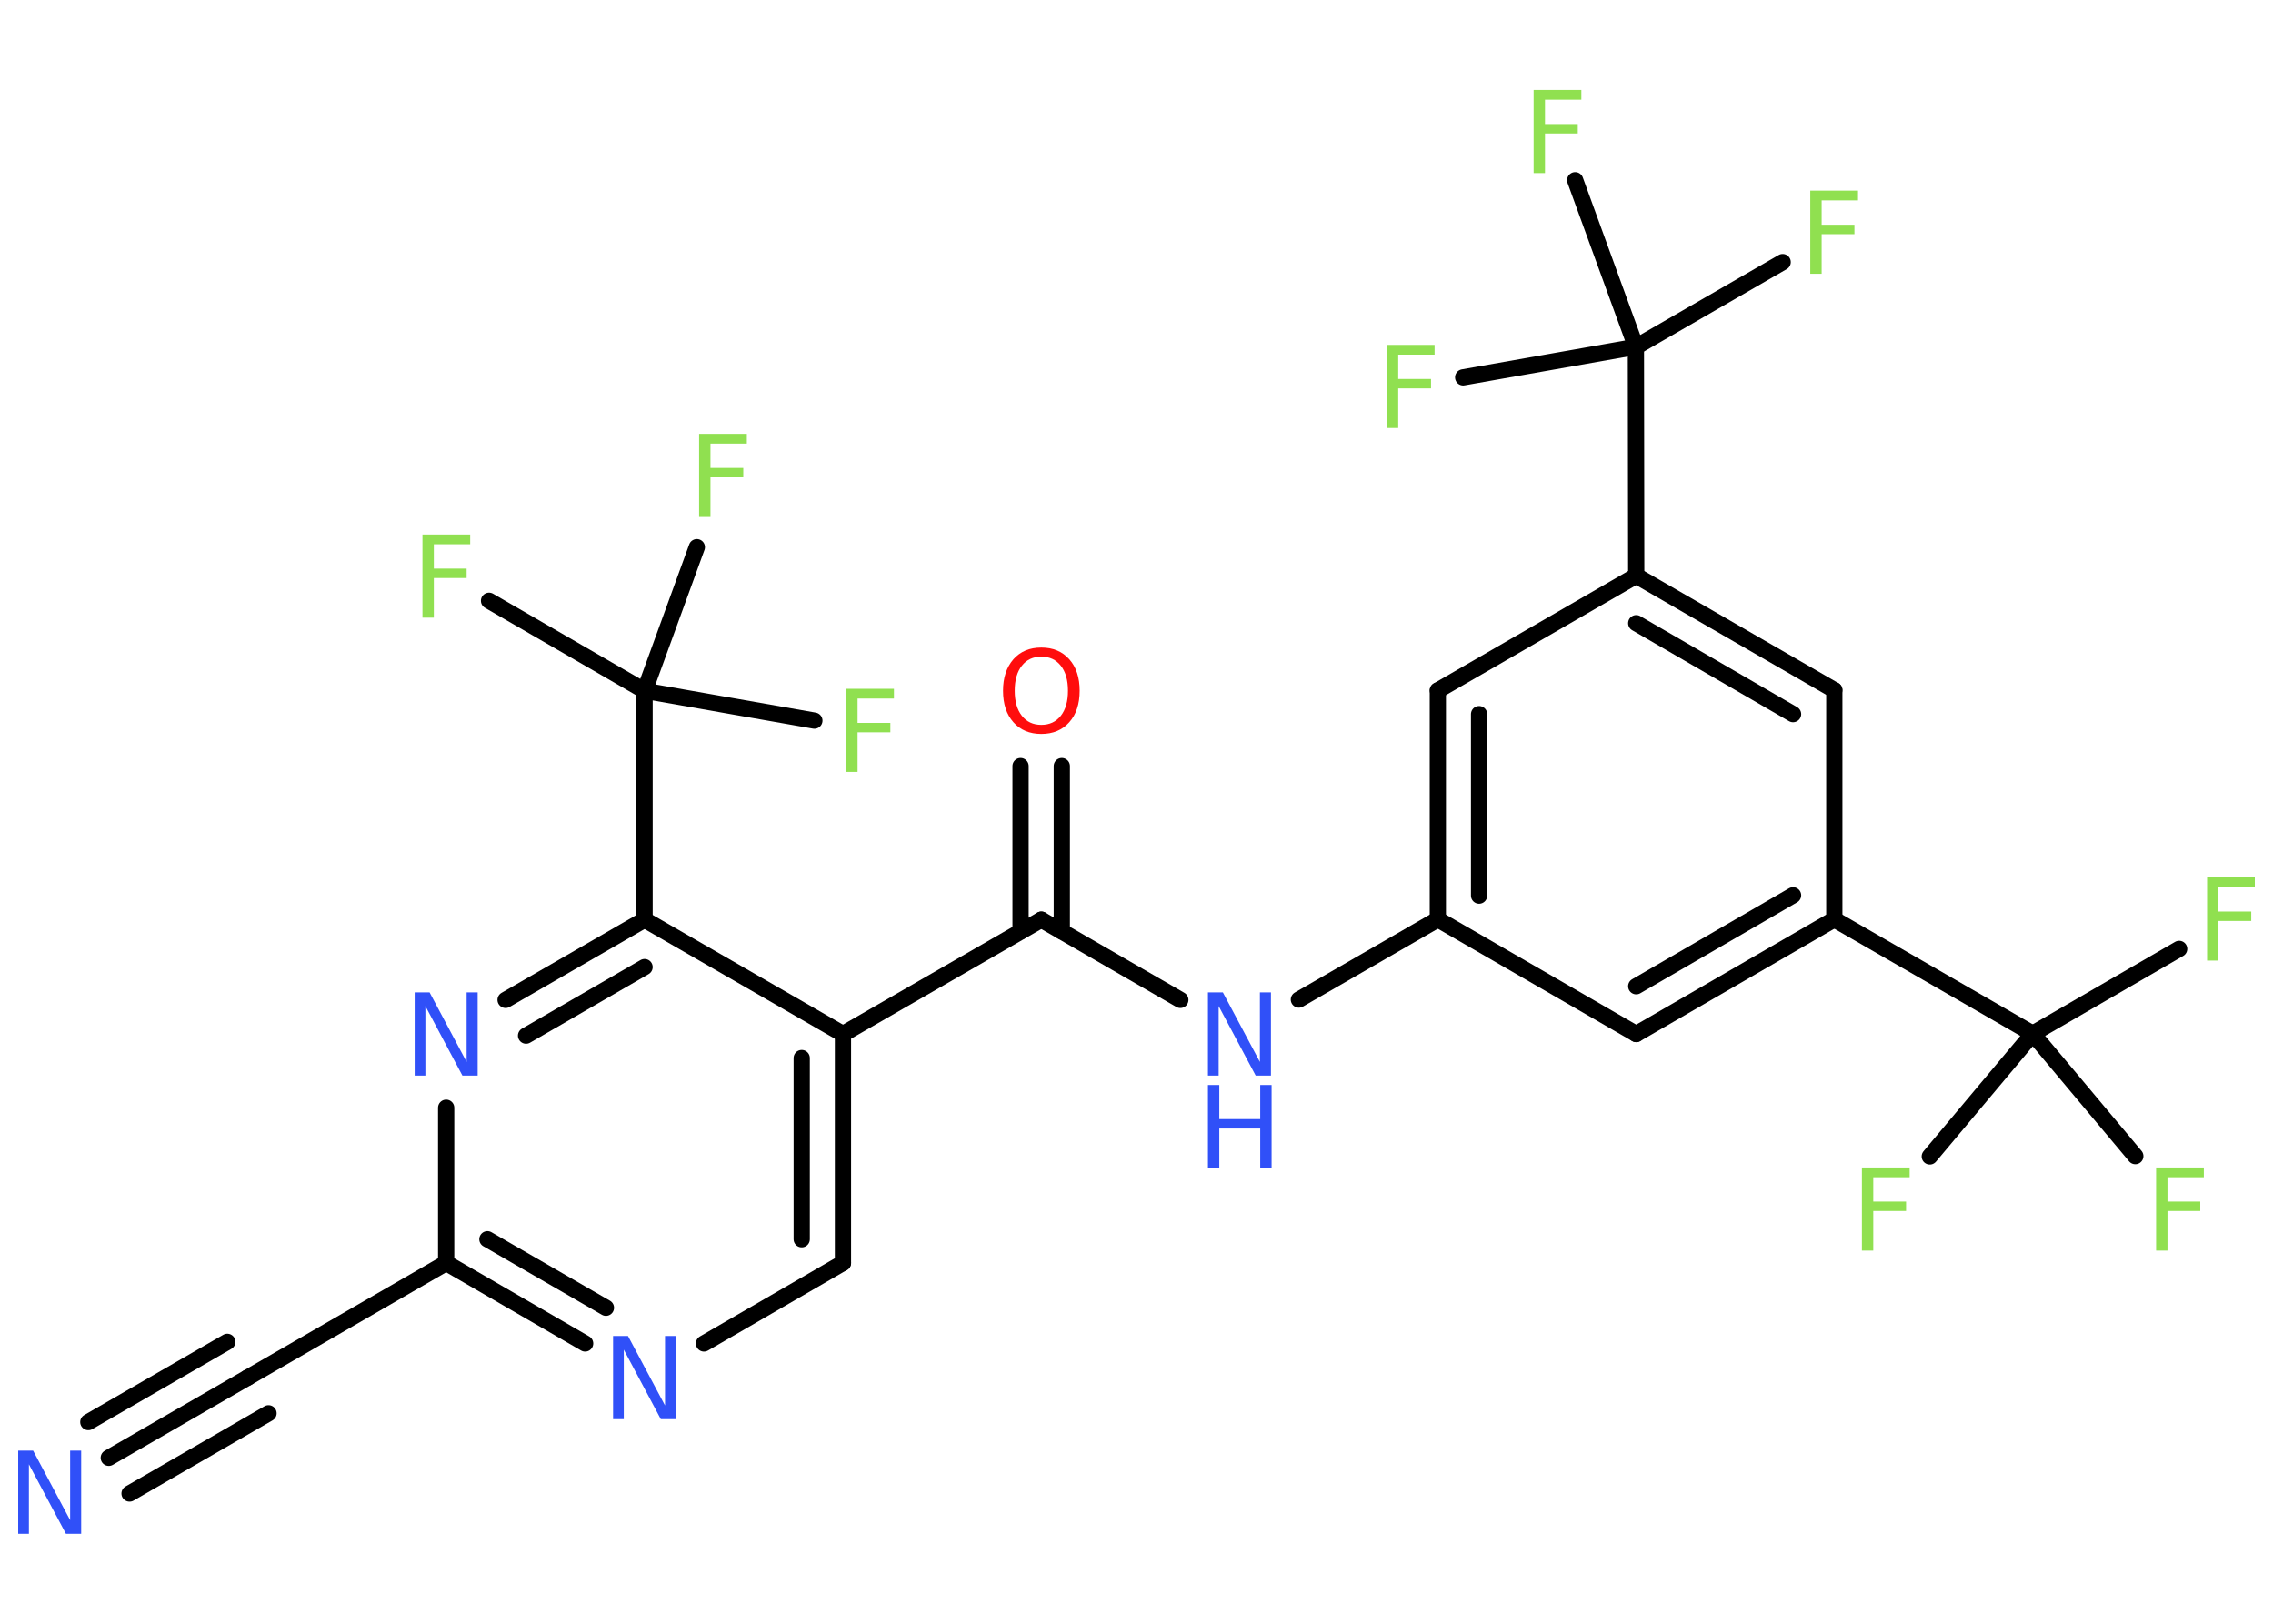 <?xml version='1.0' encoding='UTF-8'?>
<!DOCTYPE svg PUBLIC "-//W3C//DTD SVG 1.1//EN" "http://www.w3.org/Graphics/SVG/1.1/DTD/svg11.dtd">
<svg version='1.2' xmlns='http://www.w3.org/2000/svg' xmlns:xlink='http://www.w3.org/1999/xlink' width='70.0mm' height='50.0mm' viewBox='0 0 70.0 50.0'>
  <desc>Generated by the Chemistry Development Kit (http://github.com/cdk)</desc>
  <g stroke-linecap='round' stroke-linejoin='round' stroke='#000000' stroke-width='.5' fill='#90E050'>
    <rect x='.0' y='.0' width='70.0' height='50.0' fill='#FFFFFF' stroke='none'/>
    <g id='mol1' class='mol'>
      <g id='mol1bnd1' class='bond'>
        <line x1='3.35' y1='44.89' x2='7.63' y2='42.42'/>
        <line x1='2.72' y1='43.79' x2='7.0' y2='41.32'/>
        <line x1='3.99' y1='45.99' x2='8.27' y2='43.52'/>
      </g>
      <line id='mol1bnd2' class='bond' x1='7.63' y1='42.42' x2='13.74' y2='38.89'/>
      <g id='mol1bnd3' class='bond'>
        <line x1='13.74' y1='38.89' x2='18.02' y2='41.37'/>
        <line x1='15.01' y1='38.16' x2='18.66' y2='40.27'/>
      </g>
      <line id='mol1bnd4' class='bond' x1='21.68' y1='41.37' x2='25.96' y2='38.89'/>
      <g id='mol1bnd5' class='bond'>
        <line x1='25.96' y1='38.89' x2='25.96' y2='31.84'/>
        <line x1='24.69' y1='38.16' x2='24.69' y2='32.58'/>
      </g>
      <line id='mol1bnd6' class='bond' x1='25.96' y1='31.84' x2='32.07' y2='28.32'/>
      <g id='mol1bnd7' class='bond'>
        <line x1='31.43' y1='28.68' x2='31.43' y2='23.59'/>
        <line x1='32.7' y1='28.68' x2='32.7' y2='23.59'/>
      </g>
      <line id='mol1bnd8' class='bond' x1='32.07' y1='28.32' x2='36.35' y2='30.79'/>
      <line id='mol1bnd9' class='bond' x1='40.0' y1='30.78' x2='44.28' y2='28.31'/>
      <g id='mol1bnd10' class='bond'>
        <line x1='44.28' y1='21.26' x2='44.28' y2='28.31'/>
        <line x1='45.55' y1='21.99' x2='45.55' y2='27.58'/>
      </g>
      <line id='mol1bnd11' class='bond' x1='44.28' y1='21.26' x2='50.39' y2='17.73'/>
      <line id='mol1bnd12' class='bond' x1='50.39' y1='17.73' x2='50.38' y2='10.68'/>
      <line id='mol1bnd13' class='bond' x1='50.38' y1='10.68' x2='54.9' y2='8.07'/>
      <line id='mol1bnd14' class='bond' x1='50.38' y1='10.68' x2='48.51' y2='5.55'/>
      <line id='mol1bnd15' class='bond' x1='50.38' y1='10.68' x2='45.06' y2='11.62'/>
      <g id='mol1bnd16' class='bond'>
        <line x1='56.49' y1='21.25' x2='50.39' y2='17.73'/>
        <line x1='55.22' y1='21.99' x2='50.39' y2='19.19'/>
      </g>
      <line id='mol1bnd17' class='bond' x1='56.49' y1='21.25' x2='56.49' y2='28.31'/>
      <line id='mol1bnd18' class='bond' x1='56.49' y1='28.31' x2='62.6' y2='31.83'/>
      <line id='mol1bnd19' class='bond' x1='62.6' y1='31.83' x2='67.11' y2='29.22'/>
      <line id='mol1bnd20' class='bond' x1='62.6' y1='31.83' x2='59.43' y2='35.61'/>
      <line id='mol1bnd21' class='bond' x1='62.6' y1='31.83' x2='65.76' y2='35.6'/>
      <g id='mol1bnd22' class='bond'>
        <line x1='50.39' y1='31.84' x2='56.49' y2='28.31'/>
        <line x1='50.39' y1='30.37' x2='55.22' y2='27.57'/>
      </g>
      <line id='mol1bnd23' class='bond' x1='44.28' y1='28.31' x2='50.39' y2='31.84'/>
      <line id='mol1bnd24' class='bond' x1='25.96' y1='31.84' x2='19.85' y2='28.32'/>
      <line id='mol1bnd25' class='bond' x1='19.85' y1='28.32' x2='19.85' y2='21.27'/>
      <line id='mol1bnd26' class='bond' x1='19.85' y1='21.27' x2='15.06' y2='18.5'/>
      <line id='mol1bnd27' class='bond' x1='19.85' y1='21.27' x2='25.08' y2='22.19'/>
      <line id='mol1bnd28' class='bond' x1='19.85' y1='21.27' x2='21.46' y2='16.85'/>
      <g id='mol1bnd29' class='bond'>
        <line x1='19.85' y1='28.32' x2='15.57' y2='30.79'/>
        <line x1='19.85' y1='29.78' x2='16.2' y2='31.89'/>
      </g>
      <line id='mol1bnd30' class='bond' x1='13.74' y1='38.89' x2='13.74' y2='34.11'/>
      <path id='mol1atm1' class='atom' d='M.56 44.67h.46l1.14 2.14v-2.14h.34v2.56h-.47l-1.14 -2.14v2.14h-.33v-2.56z' stroke='none' fill='#3050F8'/>
      <path id='mol1atm4' class='atom' d='M18.88 41.14h.46l1.14 2.14v-2.14h.34v2.56h-.47l-1.14 -2.14v2.14h-.33v-2.56z' stroke='none' fill='#3050F8'/>
      <path id='mol1atm8' class='atom' d='M32.07 20.22q-.38 .0 -.6 .28q-.22 .28 -.22 .77q.0 .49 .22 .77q.22 .28 .6 .28q.38 .0 .6 -.28q.22 -.28 .22 -.77q.0 -.49 -.22 -.77q-.22 -.28 -.6 -.28zM32.07 19.94q.54 .0 .86 .36q.32 .36 .32 .97q.0 .61 -.32 .97q-.32 .36 -.86 .36q-.54 .0 -.86 -.36q-.32 -.36 -.32 -.97q.0 -.6 .32 -.97q.32 -.36 .86 -.36z' stroke='none' fill='#FF0D0D'/>
      <g id='mol1atm9' class='atom'>
        <path d='M37.2 30.56h.46l1.14 2.14v-2.14h.34v2.56h-.47l-1.14 -2.14v2.14h-.33v-2.56z' stroke='none' fill='#3050F8'/>
        <path d='M37.2 33.41h.35v1.05h1.26v-1.05h.35v2.56h-.35v-1.22h-1.26v1.22h-.35v-2.56z' stroke='none' fill='#3050F8'/>
      </g>
      <path id='mol1atm14' class='atom' d='M55.75 5.87h1.47v.3h-1.12v.75h1.01v.29h-1.01v1.22h-.35v-2.56z' stroke='none'/>
      <path id='mol1atm15' class='atom' d='M47.23 2.77h1.47v.3h-1.12v.75h1.01v.29h-1.01v1.22h-.35v-2.56z' stroke='none'/>
      <path id='mol1atm16' class='atom' d='M42.71 10.62h1.47v.3h-1.12v.75h1.01v.29h-1.01v1.22h-.35v-2.56z' stroke='none'/>
      <path id='mol1atm20' class='atom' d='M67.97 27.02h1.47v.3h-1.12v.75h1.01v.29h-1.01v1.22h-.35v-2.56z' stroke='none'/>
      <path id='mol1atm21' class='atom' d='M57.34 35.95h1.47v.3h-1.12v.75h1.01v.29h-1.01v1.22h-.35v-2.56z' stroke='none'/>
      <path id='mol1atm22' class='atom' d='M66.4 35.95h1.47v.3h-1.12v.75h1.01v.29h-1.01v1.22h-.35v-2.56z' stroke='none'/>
      <path id='mol1atm26' class='atom' d='M13.01 16.46h1.47v.3h-1.12v.75h1.01v.29h-1.01v1.22h-.35v-2.56z' stroke='none'/>
      <path id='mol1atm27' class='atom' d='M26.06 21.21h1.47v.3h-1.12v.75h1.01v.29h-1.01v1.22h-.35v-2.56z' stroke='none'/>
      <path id='mol1atm28' class='atom' d='M21.53 13.36h1.47v.3h-1.12v.75h1.01v.29h-1.01v1.22h-.35v-2.56z' stroke='none'/>
      <path id='mol1atm29' class='atom' d='M12.77 30.56h.46l1.14 2.14v-2.14h.34v2.56h-.47l-1.14 -2.14v2.14h-.33v-2.56z' stroke='none' fill='#3050F8'/>
    </g>
  </g>
</svg>
